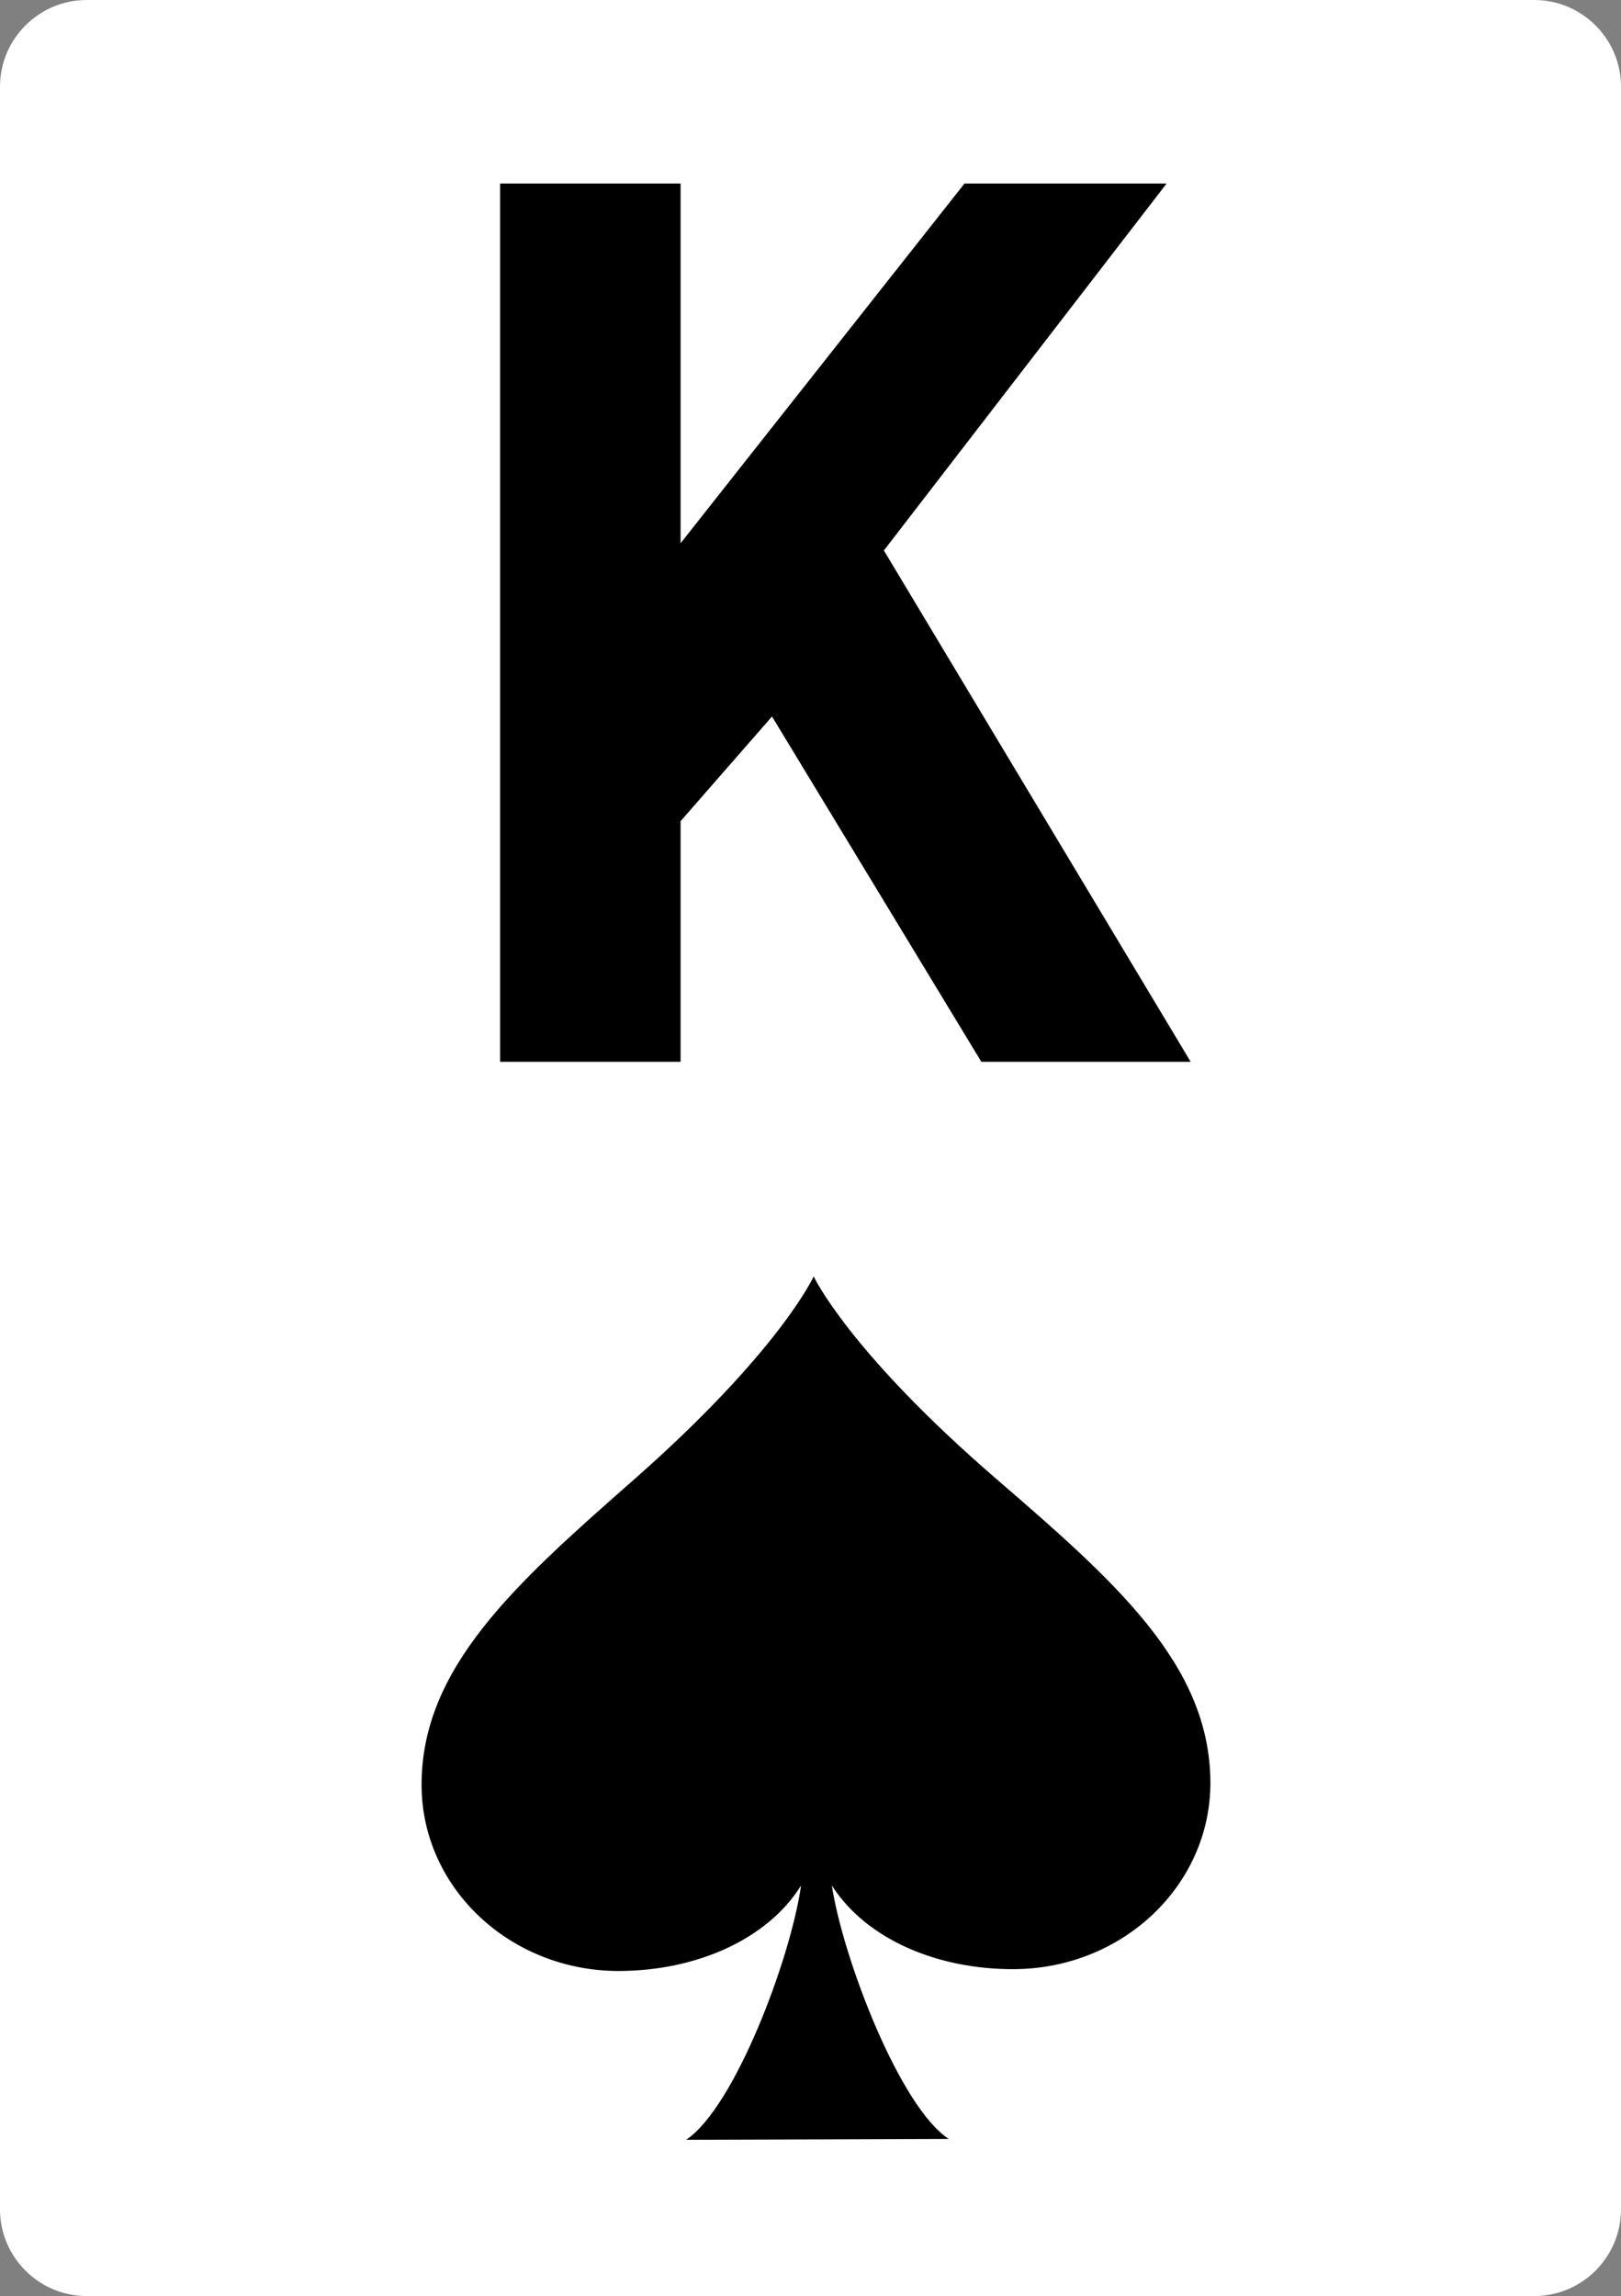 <?xml version="1.0" encoding="utf-8"?>
<!-- Generator: Adobe Illustrator 16.0.0, SVG Export Plug-In . SVG Version: 6.00 Build 0)  -->
<!DOCTYPE svg PUBLIC "-//W3C//DTD SVG 1.1//EN" "http://www.w3.org/Graphics/SVG/1.1/DTD/svg11.dtd">
<svg version="1.1" id="Layer_1" xmlns="http://www.w3.org/2000/svg" xmlns:xlink="http://www.w3.org/1999/xlink" x="0px" y="0px"
	 width="400px" height="566.572px" viewBox="0 0 400 566.572" enable-background="new 0 0 400 566.572" xml:space="preserve">
<rect x="0" y="0" width="400" height="566.572" fill="#808080" stroke="none"/>
<g>
	<g>
		<g>
			<path fill="#FFFFFF" d="M400,545.202c0,11.753-9.616,21.369-21.369,21.369H21.37C9.616,566.571,0,556.955,0,545.202V21.371
				C0,9.617,9.616,0.001,21.37,0.001h357.261c11.753,0,21.369,9.616,21.369,21.37V545.202z"/>
		</g>
	</g>
	<g>
		<path d="M245.816,364.907c-36.496-31.535-45.008-49.898-45.008-49.898h-0.045c0,0-8.35,18.445-44.561,50.299
			c-29.029,25.529-52.314,46.275-52.172,75.311c0.107,25.375,22,45.852,48.867,45.742c18.816-0.092,36.377-7.666,44.779-21.09
			c-2.613,18.219-16.457,54.826-28.373,62.744l64.811-0.217c-11.99-7.791-26.072-44.355-28.85-62.547
			c8.516,13.336,26.146,20.748,44.953,20.656c26.879-0.109,48.572-20.783,48.461-46.158
			C298.541,410.696,275.098,390.192,245.816,364.907z"/>
	</g>
	<g>
		<path d="M123.41,45.292h44.529v88.762l70.059-88.762h49.873l-69.762,90.543l75.699,126.167h-51.654l-51.653-85.2l-22.562,25.828
			v59.372H123.41V45.292z"/>
	</g>
</g>
</svg>

